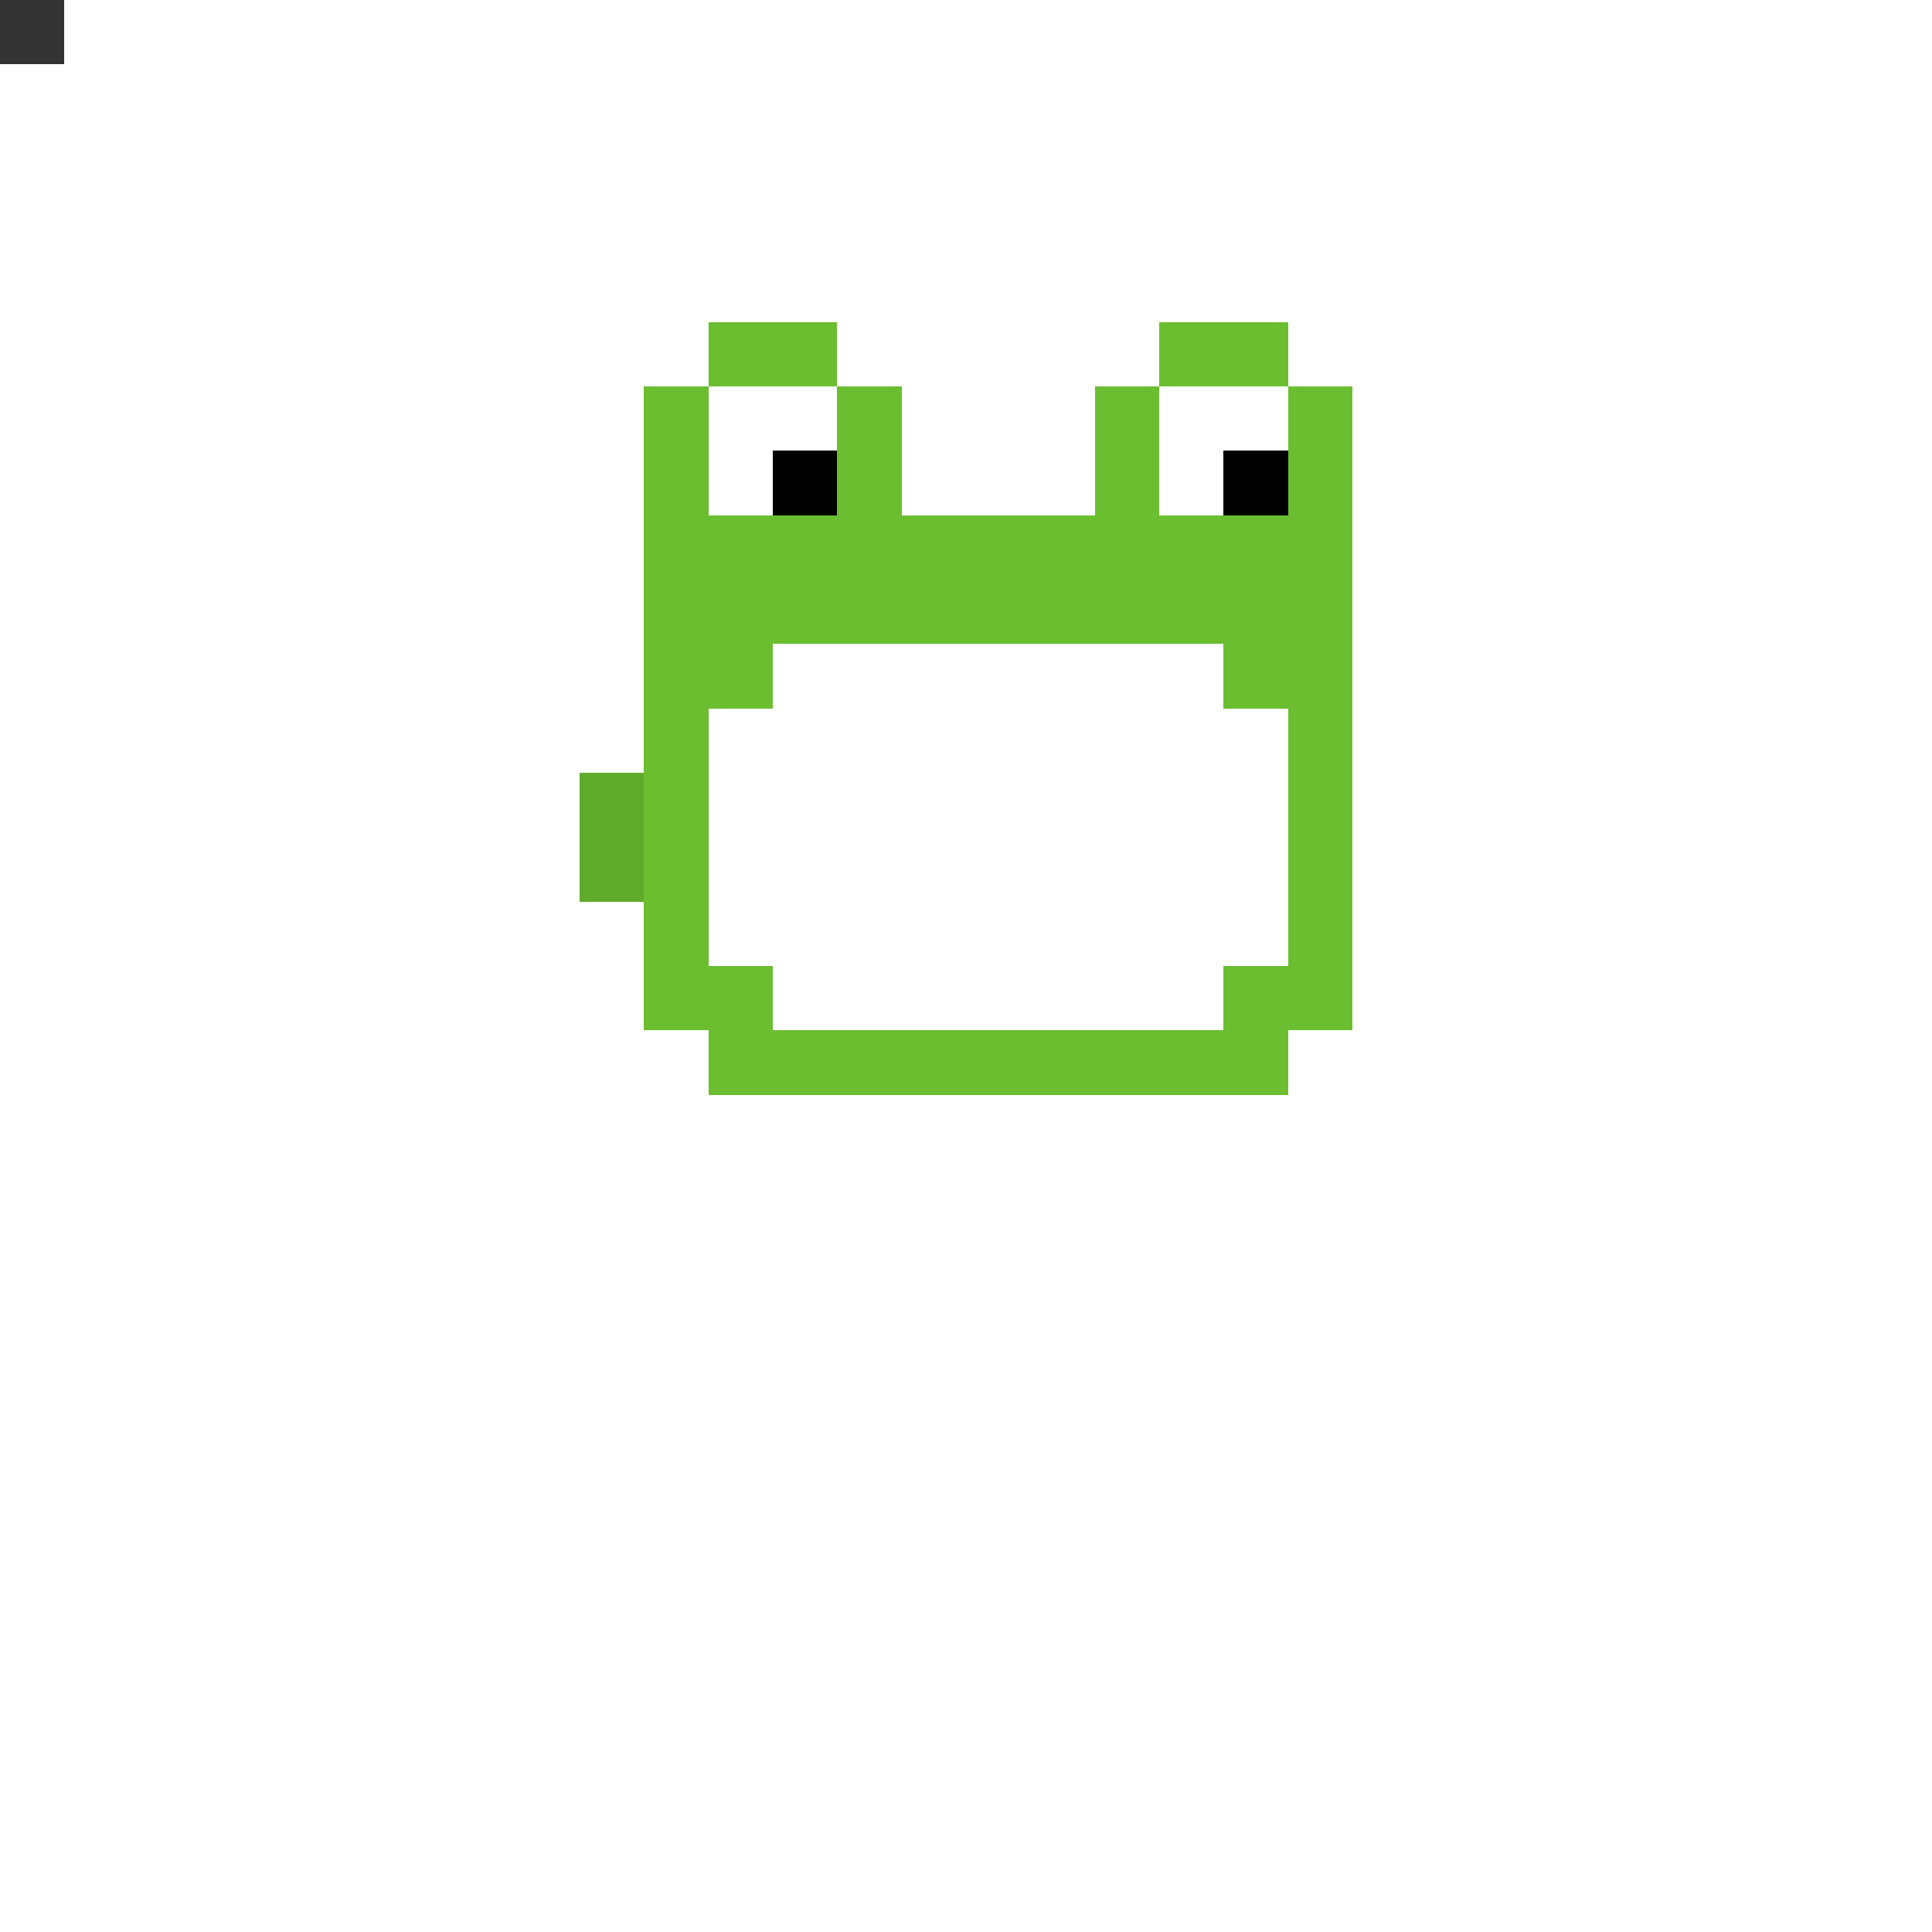 <svg shape-rendering="crispEdges" viewBox="0 0 30 30" fill="none" xmlns="http://www.w3.org/2000/svg"><rect x="0" y="0" width="30" height="30" fill="#333333" stroke="none"/><style>rect{width:1px; height: 1px;} .bg{width:30px; height: 30px;} </style><g id="Trait"><rect x="11" y="5" width="1" height="1" fill="#6abe30"/><rect x="12" y="5" width="1" height="1" fill="#6abe30"/><rect x="18" y="5" width="1" height="1" fill="#6abe30"/><rect x="19" y="5" width="1" height="1" fill="#6abe30"/><rect x="10" y="6" width="1" height="1" fill="#6abe30"/><rect x="11" y="6" width="1" height="1" fill="#ffffff"/><rect x="12" y="6" width="1" height="1" fill="#ffffff"/><rect x="13" y="6" width="1" height="1" fill="#6abe30"/><rect x="17" y="6" width="1" height="1" fill="#6abe30"/><rect x="18" y="6" width="1" height="1" fill="#ffffff"/><rect x="19" y="6" width="1" height="1" fill="#ffffff"/><rect x="20" y="6" width="1" height="1" fill="#6abe30"/><rect x="10" y="7" width="1" height="1" fill="#6abe30"/><rect x="11" y="7" width="1" height="1" fill="#ffffff"/><rect x="12" y="7" width="1" height="1" fill="#000000"/><rect x="13" y="7" width="1" height="1" fill="#6abe30"/><rect x="17" y="7" width="1" height="1" fill="#6abe30"/><rect x="18" y="7" width="1" height="1" fill="#ffffff"/><rect x="19" y="7" width="1" height="1" fill="#000000"/><rect x="20" y="7" width="1" height="1" fill="#6abe30"/><rect x="10" y="8" width="1" height="1" fill="#6abe30"/><rect x="11" y="8" width="1" height="1" fill="#6abe30"/><rect x="12" y="8" width="1" height="1" fill="#6abe30"/><rect x="13" y="8" width="1" height="1" fill="#6abe30"/><rect x="14" y="8" width="1" height="1" fill="#6abe30"/><rect x="15" y="8" width="1" height="1" fill="#6abe30"/><rect x="16" y="8" width="1" height="1" fill="#6abe30"/><rect x="17" y="8" width="1" height="1" fill="#6abe30"/><rect x="18" y="8" width="1" height="1" fill="#6abe30"/><rect x="19" y="8" width="1" height="1" fill="#6abe30"/><rect x="20" y="8" width="1" height="1" fill="#6abe30"/><rect x="10" y="9" width="1" height="1" fill="#6abe30"/><rect x="11" y="9" width="1" height="1" fill="#6abe30"/><rect x="12" y="9" width="1" height="1" fill="#6abe30"/><rect x="13" y="9" width="1" height="1" fill="#6abe30"/><rect x="14" y="9" width="1" height="1" fill="#6abe30"/><rect x="15" y="9" width="1" height="1" fill="#6abe30"/><rect x="16" y="9" width="1" height="1" fill="#6abe30"/><rect x="17" y="9" width="1" height="1" fill="#6abe30"/><rect x="18" y="9" width="1" height="1" fill="#6abe30"/><rect x="19" y="9" width="1" height="1" fill="#6abe30"/><rect x="20" y="9" width="1" height="1" fill="#6abe30"/><rect x="10" y="10" width="1" height="1" fill="#6abe30"/><rect x="11" y="10" width="1" height="1" fill="#6abe30"/><rect x="19" y="10" width="1" height="1" fill="#6abe30"/><rect x="20" y="10" width="1" height="1" fill="#6abe30"/><rect x="10" y="11" width="1" height="1" fill="#6abe30"/><rect x="20" y="11" width="1" height="1" fill="#6abe30"/><rect x="9" y="12" width="1" height="1" fill="#5fab2b"/><rect x="10" y="12" width="1" height="1" fill="#6abe30"/><rect x="20" y="12" width="1" height="1" fill="#6abe30"/><rect x="9" y="13" width="1" height="1" fill="#5fab2b"/><rect x="10" y="13" width="1" height="1" fill="#6abe30"/><rect x="20" y="13" width="1" height="1" fill="#6abe30"/><rect x="10" y="14" width="1" height="1" fill="#6abe30"/><rect x="20" y="14" width="1" height="1" fill="#6abe30"/><rect x="10" y="15" width="1" height="1" fill="#6abe30"/><rect x="11" y="15" width="1" height="1" fill="#6abe30"/><rect x="19" y="15" width="1" height="1" fill="#6abe30"/><rect x="20" y="15" width="1" height="1" fill="#6abe30"/><rect x="11" y="16" width="1" height="1" fill="#6abe30"/><rect x="12" y="16" width="1" height="1" fill="#6abe30"/><rect x="13" y="16" width="1" height="1" fill="#6abe30"/><rect x="14" y="16" width="1" height="1" fill="#6abe30"/><rect x="15" y="16" width="1" height="1" fill="#6abe30"/><rect x="16" y="16" width="1" height="1" fill="#6abe30"/><rect x="17" y="16" width="1" height="1" fill="#6abe30"/><rect x="18" y="16" width="1" height="1" fill="#6abe30"/><rect x="19" y="16" width="1" height="1" fill="#6abe30"/></g></svg>